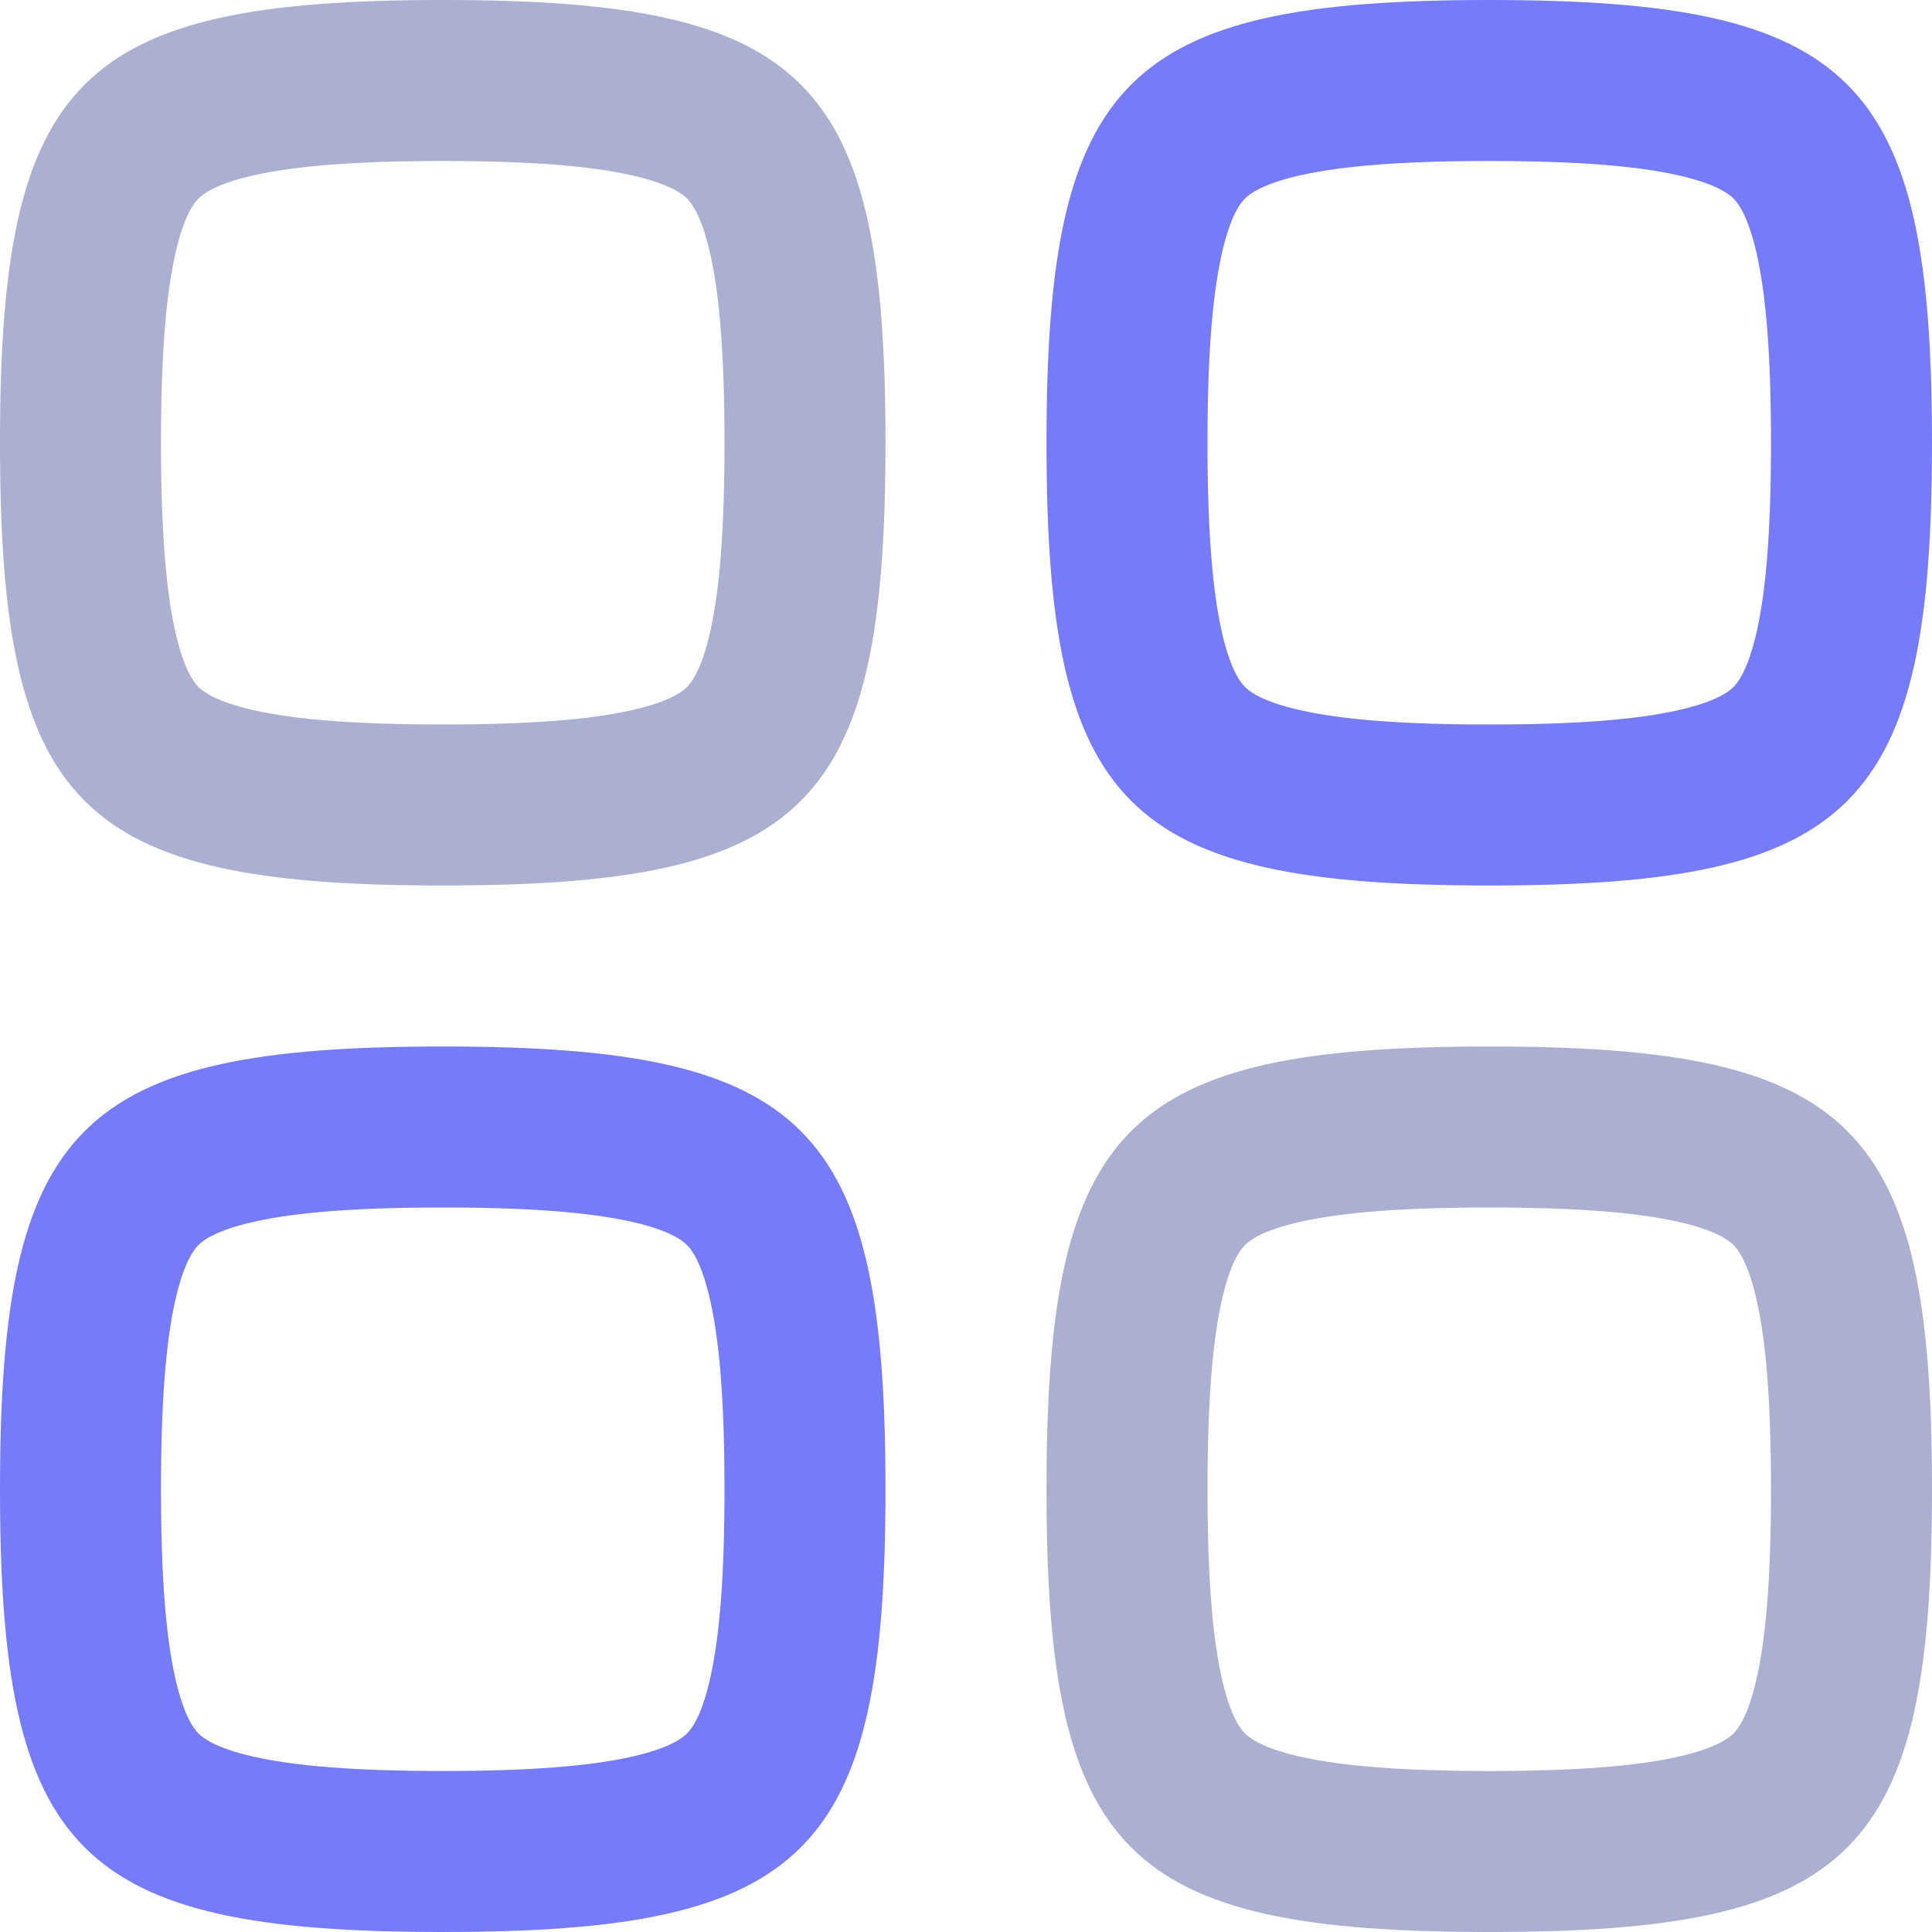 <svg width="24" height="24" viewBox="0 0 24 24" fill="none" xmlns="http://www.w3.org/2000/svg">
<path fill-rule="evenodd" clip-rule="evenodd" d="M18.5 11C13.971 11 13 10.029 13 5.5C13 0.971 13.971 0 18.5 0C23.029 0 24 0.971 24 5.5C24 10.029 23.029 11 18.5 11ZM16.164 8.825C16.677 8.939 17.413 9 18.5 9C19.587 9 20.323 8.939 20.836 8.825C21.326 8.716 21.481 8.587 21.534 8.534C21.587 8.481 21.716 8.326 21.825 7.836C21.939 7.323 22 6.587 22 5.5C22 4.413 21.939 3.677 21.825 3.164C21.716 2.674 21.587 2.519 21.534 2.466C21.481 2.413 21.326 2.284 20.836 2.175C20.323 2.061 19.587 2 18.5 2C17.413 2 16.677 2.061 16.164 2.175C15.674 2.284 15.519 2.413 15.466 2.466C15.413 2.519 15.284 2.674 15.175 3.164C15.061 3.677 15 4.413 15 5.5C15 6.587 15.061 7.323 15.175 7.836C15.284 8.326 15.413 8.481 15.466 8.534C15.519 8.587 15.674 8.716 16.164 8.825Z" fill="#767BFA"/>
<path fill-rule="evenodd" clip-rule="evenodd" d="M5.5 24C0.971 24 0 23.029 0 18.5C0 13.971 0.971 13 5.5 13C10.029 13 11 13.971 11 18.5C11 23.029 10.029 24 5.5 24ZM2.175 20.836C2.061 20.323 2 19.587 2 18.5C2 17.413 2.061 16.677 2.175 16.164C2.284 15.674 2.413 15.519 2.466 15.466C2.519 15.413 2.674 15.284 3.164 15.175C3.677 15.061 4.413 15 5.5 15C6.587 15 7.323 15.061 7.836 15.175C8.326 15.284 8.481 15.413 8.534 15.466C8.587 15.519 8.716 15.674 8.825 16.164C8.939 16.677 9 17.413 9 18.5C9 19.587 8.939 20.323 8.825 20.836C8.716 21.326 8.587 21.481 8.534 21.534C8.481 21.587 8.326 21.716 7.836 21.825C7.323 21.939 6.587 22 5.5 22C4.413 22 3.677 21.939 3.164 21.825C2.674 21.716 2.519 21.587 2.466 21.534C2.413 21.481 2.284 21.326 2.175 20.836Z" fill="#767BFA"/>
<path fill-rule="evenodd" clip-rule="evenodd" d="M0 5.5C0 10.029 0.971 11 5.5 11C10.029 11 11 10.029 11 5.5C11 0.971 10.029 0 5.5 0C0.971 0 0 0.971 0 5.5ZM2 5.5C2 6.587 2.061 7.323 2.175 7.836C2.284 8.326 2.413 8.481 2.466 8.534C2.519 8.587 2.674 8.716 3.164 8.825C3.677 8.939 4.413 9 5.5 9C6.587 9 7.323 8.939 7.836 8.825C8.326 8.716 8.481 8.587 8.534 8.534C8.587 8.481 8.716 8.326 8.825 7.836C8.939 7.323 9 6.587 9 5.5C9 4.413 8.939 3.677 8.825 3.164C8.716 2.674 8.587 2.519 8.534 2.466C8.481 2.413 8.326 2.284 7.836 2.175C7.323 2.061 6.587 2 5.5 2C4.413 2 3.677 2.061 3.164 2.175C2.674 2.284 2.519 2.413 2.466 2.466C2.413 2.519 2.284 2.674 2.175 3.164C2.061 3.677 2 4.413 2 5.5Z" fill="#ABAFD1"/>
<path fill-rule="evenodd" clip-rule="evenodd" d="M13 18.5C13 23.029 13.971 24 18.5 24C23.029 24 24 23.029 24 18.5C24 13.971 23.029 13 18.5 13C13.971 13 13 13.971 13 18.5ZM15 18.5C15 19.587 15.061 20.323 15.175 20.836C15.284 21.326 15.413 21.481 15.466 21.534C15.519 21.587 15.674 21.716 16.164 21.825C16.677 21.939 17.413 22 18.5 22C19.587 22 20.323 21.939 20.836 21.825C21.326 21.716 21.481 21.587 21.534 21.534C21.587 21.481 21.716 21.326 21.825 20.836C21.939 20.323 22 19.587 22 18.5C22 17.413 21.939 16.677 21.825 16.164C21.716 15.674 21.587 15.519 21.534 15.466C21.481 15.413 21.326 15.284 20.836 15.175C20.323 15.061 19.587 15 18.5 15C17.413 15 16.677 15.061 16.164 15.175C15.674 15.284 15.519 15.413 15.466 15.466C15.413 15.519 15.284 15.674 15.175 16.164C15.061 16.677 15 17.413 15 18.5Z" fill="#ABAFD1"/>
</svg>
